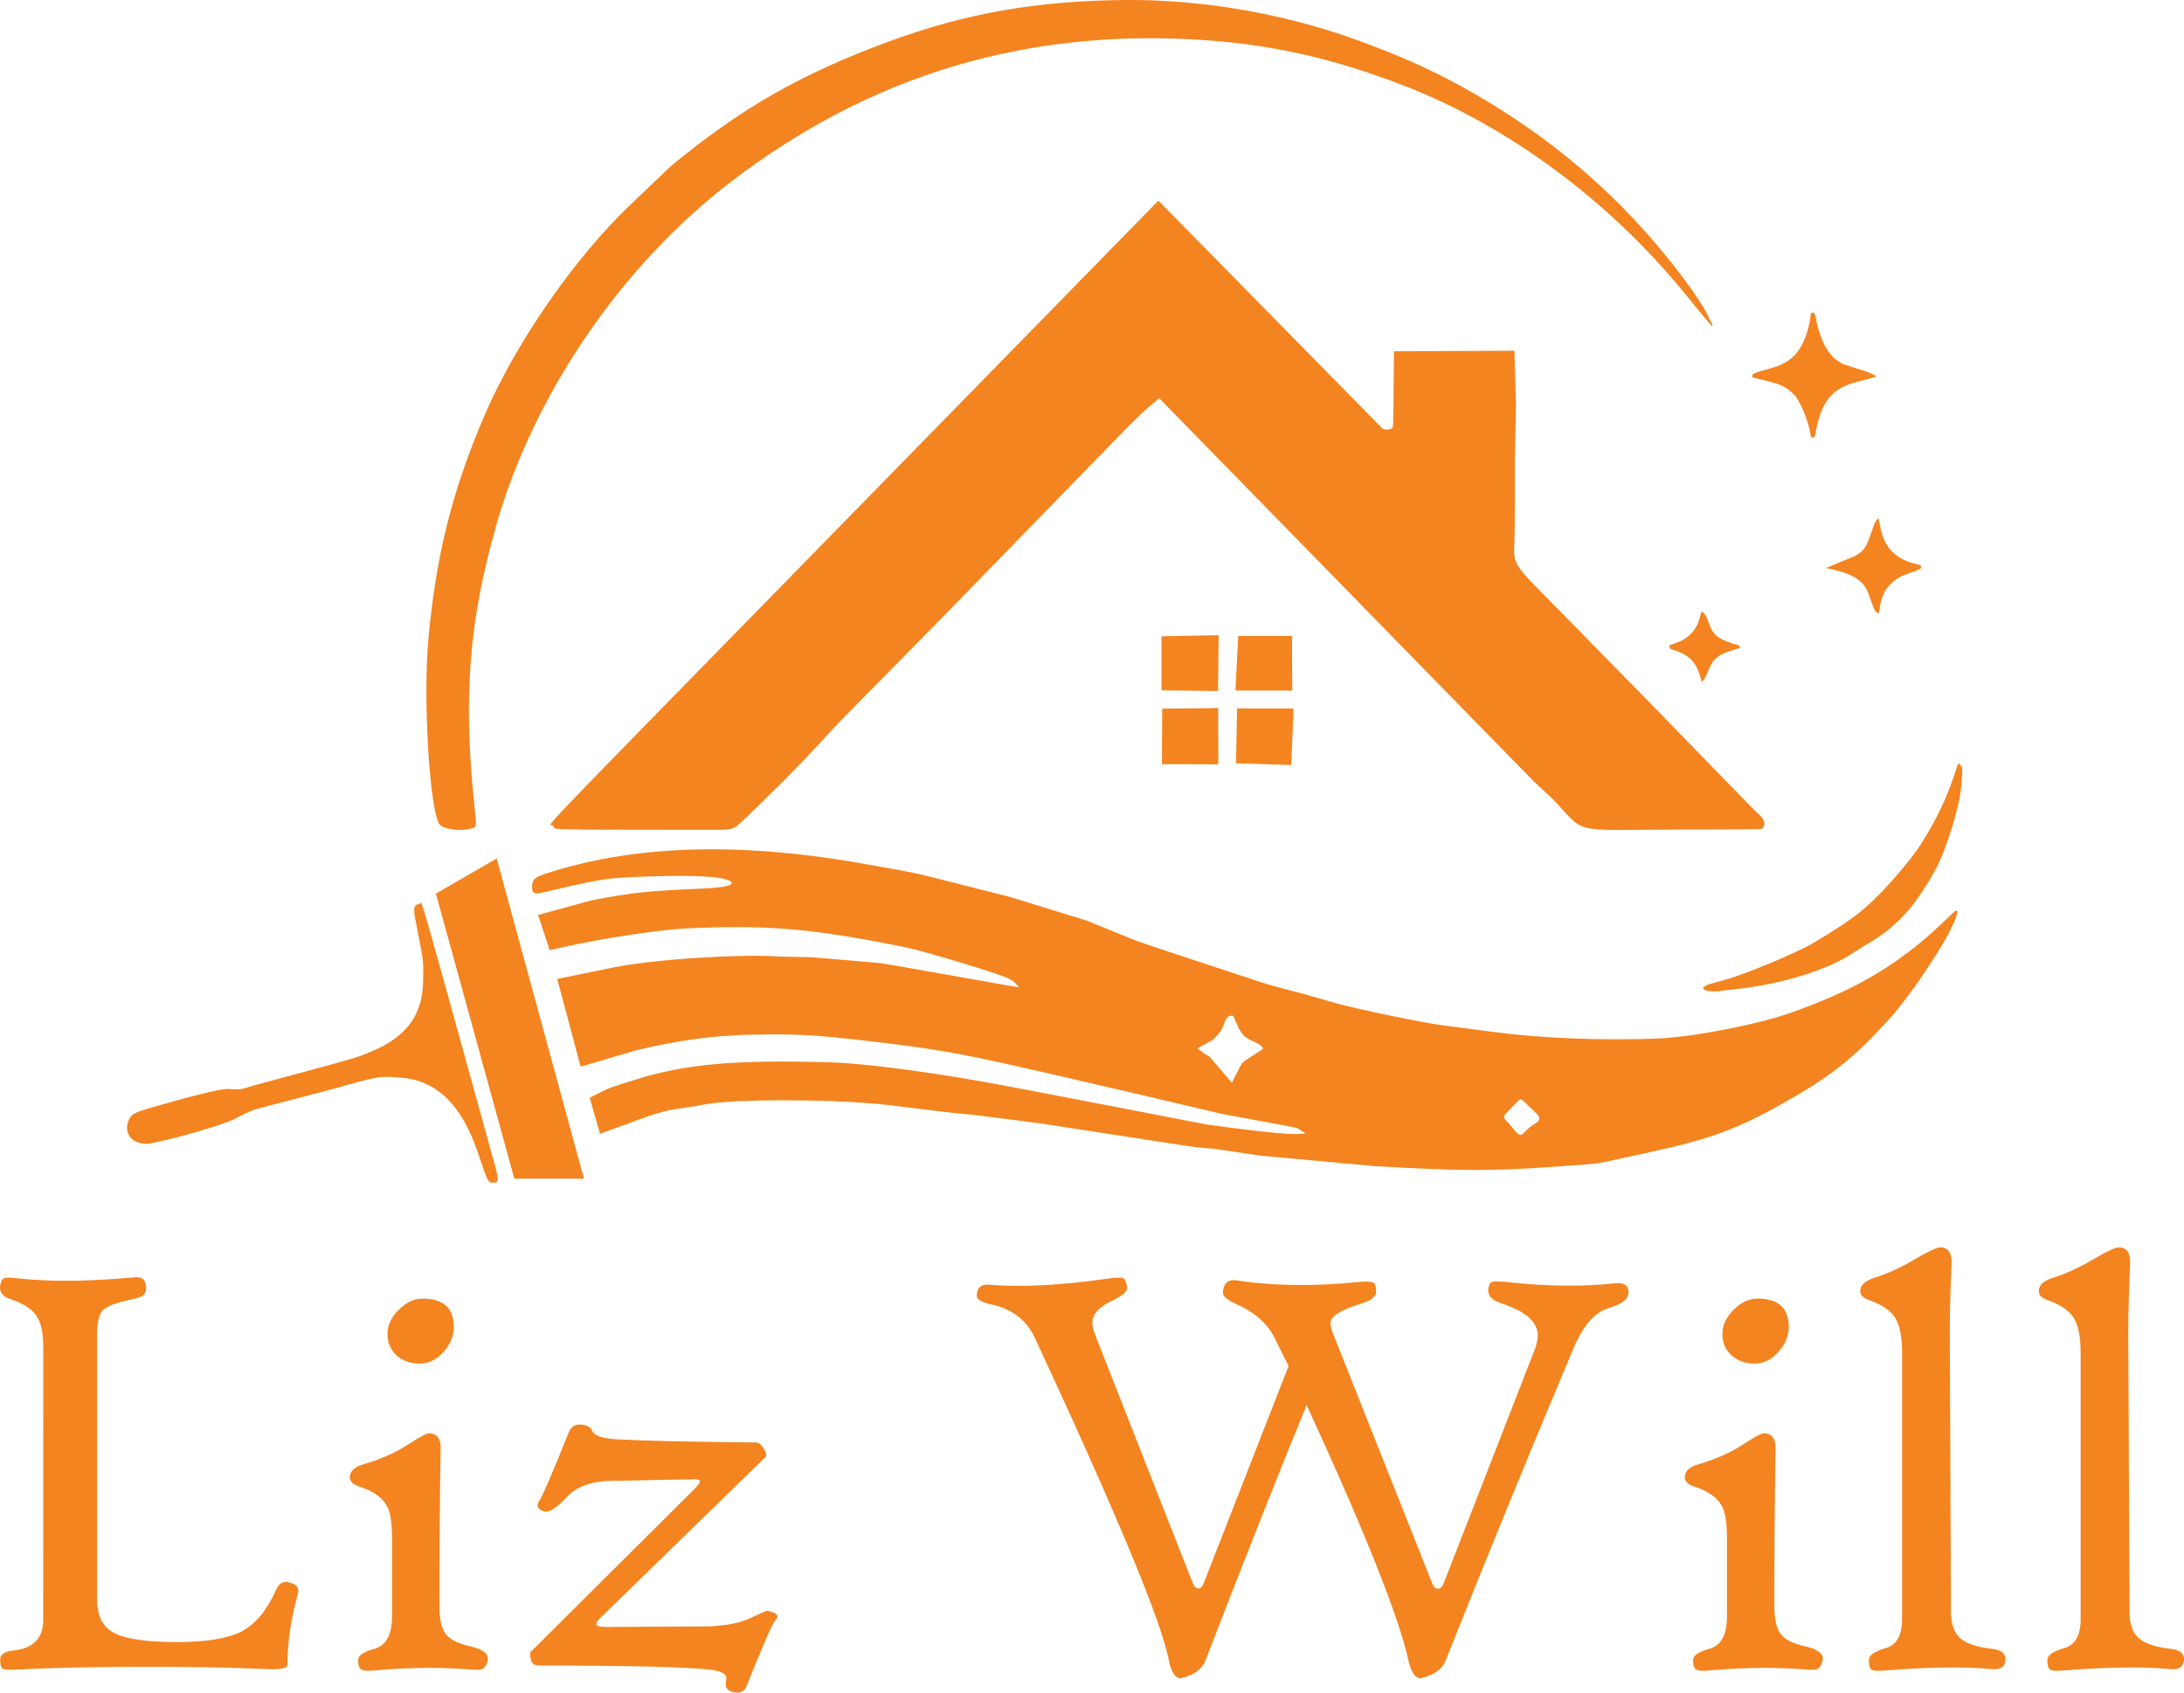 <svg width="80" height="62" viewBox="0 0 80 62" fill="none" xmlns="http://www.w3.org/2000/svg">
<g id="Logo">
<g id="Group 1">
<path id="Vector" fill-rule="evenodd" clip-rule="evenodd" d="M9.343 39.751H9.341C13.38 38.656 13.071 38.747 13.711 38.468C14.907 37.95 15.474 37.154 15.498 35.961C15.514 35.158 15.536 35.324 15.203 33.622C15.134 33.27 15.178 33.118 15.35 33.12C15.501 33.12 15.098 31.735 18.164 42.814C18.268 43.241 18.257 43.318 18.084 43.323C17.877 43.329 17.875 43.323 17.499 42.205C16.926 40.502 16.005 39.59 14.749 39.484C13.878 39.408 13.911 39.404 12.008 39.942C10.824 40.249 11.119 40.172 9.934 40.482C9.154 40.687 9.35 40.612 8.558 41.004C8.049 41.256 5.76 41.893 5.346 41.898C4.853 41.891 4.562 41.555 4.682 41.123C4.782 40.82 4.873 40.763 5.591 40.557C7.087 40.127 8.103 39.88 8.334 39.889C8.854 39.913 8.71 39.933 9.343 39.751Z" fill="#F4841F"/>
<path id="Vector_2" fill-rule="evenodd" clip-rule="evenodd" d="M18.222 31.542H18.219L21.392 43.177H18.84C17.197 37.209 17.608 38.7 15.967 32.733L18.195 31.447C18.21 31.5 18.206 31.487 18.222 31.542Z" fill="#F4841F"/>
<path id="Vector_3" fill-rule="evenodd" clip-rule="evenodd" d="M33.127 34.691L33.131 34.693C29.743 34.007 28.067 33.865 25.095 34.011C24.139 34.058 22.023 34.381 20.707 34.678C20.38 34.751 20.462 34.733 20.136 34.806C19.893 34.069 19.953 34.253 19.709 33.516L21.667 32.98C23.248 32.684 23.572 32.648 25.851 32.542C26.467 32.514 26.825 32.438 26.802 32.341C26.747 32.1 25.342 32.022 23.063 32.133C22.132 32.179 21.941 32.213 19.829 32.704C19.6 32.757 19.498 32.713 19.493 32.558C19.484 32.188 19.544 32.137 20.231 31.925C23.448 30.931 27.278 30.847 31.826 31.673C33.809 32.033 33.393 31.945 34.734 32.283L36.983 32.852L39.811 33.724L40.891 34.164C41.892 34.571 41.227 34.343 45.546 35.766C46.607 36.116 46.291 36.025 47.76 36.41C48.363 36.587 48.212 36.543 48.814 36.715C49.697 36.968 52.32 37.508 53.02 37.581L54.763 37.809C56.503 38.034 58.651 38.12 60.711 38.043C61.961 37.996 64.368 37.532 65.571 37.107C67.516 36.419 68.805 35.74 70.101 34.724C70.472 34.434 70.846 34.102 71.413 33.558C71.646 33.334 71.624 33.35 71.691 33.372C71.719 33.383 71.708 33.434 71.619 33.686C71.29 34.516 70.017 36.432 69.201 37.331C67.871 38.789 67.091 39.408 65.324 40.408C63.694 41.331 62.659 41.718 60.622 42.163L58.824 42.557C58.279 42.652 58.568 42.623 56.801 42.747C54.638 42.9 53.391 42.893 50.352 42.716L46.175 42.333C45.215 42.19 45.455 42.225 44.497 42.083C43.712 42.019 44.032 42.061 42.245 41.787L38.053 41.143L36.623 40.959C35.49 40.813 35.736 40.84 34.894 40.767L32.62 40.488C30.739 40.258 26.916 40.24 25.809 40.457C25.453 40.526 25.584 40.504 24.893 40.605C24.288 40.694 24.026 40.773 22.479 41.349L21.979 41.535L21.601 40.211C22.414 39.802 22.174 39.897 23.274 39.55C25.088 38.975 26.953 38.809 30.419 38.915C31.804 38.957 34.454 39.318 37.063 39.818C41.145 40.599 40.124 40.402 44.204 41.192C46.389 41.49 47.4 41.586 47.745 41.524C47.831 41.513 47.831 41.508 47.727 41.457C47.687 41.44 47.707 41.453 47.589 41.367C47.478 41.3 47.887 41.382 44.726 40.796C41.367 40.004 42.207 40.198 38.846 39.422C35.214 38.583 34.48 38.448 31.866 38.14C29.819 37.901 29.156 37.866 27.411 37.904C26.102 37.932 24.719 38.127 23.243 38.488C22.436 38.729 22.639 38.669 21.832 38.908C21.509 39.003 21.589 38.979 21.269 39.072C20.778 37.238 20.9 37.696 20.411 35.861L22.481 35.437C23.895 35.144 27.134 34.934 28.574 35.04L29.757 35.065L31.364 35.202C32.442 35.295 32.108 35.248 33.687 35.527C35.772 35.897 35.249 35.804 37.335 36.173C37.068 35.883 37.139 35.937 36.837 35.799C36.337 35.589 33.842 34.841 33.189 34.704C33.153 34.695 33.162 34.697 33.127 34.691ZM45.102 37.207C44.964 37.213 44.904 37.297 44.775 37.658C44.73 37.78 44.499 38.047 44.381 38.116C43.801 38.437 43.875 38.393 43.868 38.419L43.875 38.397C43.87 38.413 43.877 38.426 43.899 38.439C44.01 38.505 43.995 38.497 44.01 38.51C44.115 38.601 44.072 38.574 44.301 38.7L45.124 39.663C45.168 39.568 45.197 39.512 45.244 39.419C45.533 38.859 45.466 38.95 45.715 38.782C46.335 38.379 46.26 38.437 46.255 38.393C46.251 38.348 46.142 38.255 46.026 38.2C45.564 37.999 45.484 37.921 45.284 37.465C45.162 37.165 45.186 37.202 45.102 37.207ZM55.747 40.289C55.663 40.258 55.707 40.225 55.427 40.515L55.154 40.798C55.065 40.908 55.069 40.933 55.19 41.066L55.347 41.243C55.452 41.371 55.425 41.34 55.53 41.468C55.641 41.583 55.712 41.601 55.783 41.532C56.065 41.258 56.019 41.3 56.114 41.234C56.228 41.156 56.201 41.176 56.314 41.101C56.419 41.004 56.41 40.908 56.283 40.793C55.699 40.227 55.774 40.298 55.747 40.289Z" fill="#F4841F"/>
<path id="Vector_4" fill-rule="evenodd" clip-rule="evenodd" d="M44.339 25.944L44.33 25.938L44.621 25.933L44.626 27.998L42.561 27.991L42.572 25.957L44.339 25.944Z" fill="#F4841F"/>
<path id="Vector_5" fill-rule="evenodd" clip-rule="evenodd" d="M43.072 23.298L43.09 23.296C43.974 23.28 43.755 23.285 44.639 23.267L44.617 25.311C43.434 25.298 43.73 25.3 42.547 25.289L42.545 23.307L43.072 23.298Z" fill="#F4841F"/>
<path id="Vector_6" fill-rule="evenodd" clip-rule="evenodd" d="M47.145 25.953L47.156 25.955C47.287 25.957 47.253 25.957 47.385 25.957C47.336 27.137 47.347 26.842 47.298 28.024L45.273 27.96L45.315 25.953H47.145Z" fill="#F4841F"/>
<path id="Vector_7" fill-rule="evenodd" clip-rule="evenodd" d="M47.325 23.293C47.331 24.44 47.329 24.152 47.336 25.298C46.147 25.294 46.444 25.296 45.255 25.294L45.357 23.293C46.4 23.293 46.14 23.293 47.18 23.293H47.325Z" fill="#F4841F"/>
<path id="Vector_8" fill-rule="evenodd" clip-rule="evenodd" d="M71.706 28.022L71.708 28.015C71.73 27.971 71.757 27.966 71.79 28.002C71.893 28.104 71.895 28.159 71.839 28.814C71.77 29.593 71.27 31.197 70.872 31.903C70.09 33.297 69.416 34.011 68.285 34.647L67.814 34.95C66.873 35.554 65.235 36.052 63.599 36.231C63.181 36.277 63.261 36.266 63.036 36.299C62.761 36.342 62.45 36.304 62.394 36.224C62.363 36.182 62.423 36.131 62.587 36.056L63.192 35.89C63.923 35.691 65.835 34.894 66.409 34.549C67.751 33.742 68.167 33.438 68.818 32.781C69.367 32.228 70.072 31.383 70.352 30.94C70.99 29.931 71.339 29.181 71.699 28.044L71.706 28.022Z" fill="#F4841F"/>
<path id="Vector_9" fill-rule="evenodd" clip-rule="evenodd" d="M62.032 10.694H62.027C62.385 11.219 62.501 11.411 62.623 11.694C62.688 11.816 62.67 11.785 62.734 11.905C62.69 11.951 62.843 12.128 61.652 10.677C58.913 7.335 55.247 4.627 51.486 3.16C48.941 2.169 46.662 1.644 44.137 1.47C37.644 1.02 31.915 2.731 26.787 6.649C22.776 9.714 19.54 14.447 18.175 19.248C17.175 22.767 16.959 25.548 17.379 29.52C17.464 30.339 17.472 30.29 17.23 30.358C16.859 30.465 16.19 30.363 16.087 30.184C15.73 29.549 15.498 25.648 15.687 23.475C15.959 20.388 16.561 17.97 17.755 15.199C18.889 12.566 21.04 9.457 23.059 7.53L24.579 6.081C27.147 3.963 29.325 2.715 32.522 1.534C35.372 0.48 38.01 0.02 41.283 0C44.068 -0.015 47.038 0.5 49.69 1.461C51.45 2.096 52.731 2.687 54.156 3.519C57.332 5.375 59.907 7.72 62.032 10.694Z" fill="#F4841F"/>
<path id="Vector_10" fill-rule="evenodd" clip-rule="evenodd" d="M59.713 25.008L59.718 25.006L63.303 28.692C64.308 29.726 64.208 29.624 64.501 29.905C64.641 30.049 64.668 30.21 64.568 30.323C64.513 30.385 64.99 30.376 61.22 30.389C57.483 30.403 58.106 30.564 56.866 29.256C56.485 28.907 56.581 28.993 56.201 28.643L42.461 14.586C41.587 15.334 42.25 14.675 37.828 19.217C33.796 23.362 34.807 22.328 30.748 26.446C29.981 27.274 30.174 27.068 29.403 27.889C28.836 28.491 27.111 30.186 26.993 30.256C26.702 30.416 26.931 30.396 25.38 30.396C19.789 30.389 20.34 30.405 20.265 30.252C20.173 30.073 18.806 31.505 29.843 20.22L42.432 7.349C47.127 12.123 45.953 10.929 50.646 15.704C50.75 15.75 50.89 15.748 50.959 15.699C51.046 15.637 51.03 15.943 51.055 13.549L51.061 12.869C53.582 12.856 52.953 12.86 55.472 12.847L55.532 14.799L55.49 16.821C55.49 18.379 55.492 17.989 55.481 19.547C55.469 20.839 55.185 20.388 57.468 22.718C58.751 24.028 58.428 23.7 59.713 25.008Z" fill="#F4841F"/>
<path id="Vector_11" fill-rule="evenodd" clip-rule="evenodd" d="M62.452 22.51H62.454C62.512 22.596 62.485 22.534 62.639 22.941C62.779 23.289 63.021 23.453 63.659 23.63C63.719 23.649 63.746 23.683 63.723 23.718C63.708 23.745 63.761 23.727 63.363 23.853C62.881 24.006 62.716 24.174 62.514 24.709C62.461 24.849 62.361 24.986 62.33 24.964C62.283 24.802 62.294 24.842 62.247 24.68C62.085 24.2 61.814 23.959 61.26 23.796C61.174 23.769 61.145 23.736 61.151 23.678C61.16 23.623 61.129 23.638 61.363 23.563C61.901 23.373 62.172 23.059 62.296 22.494C62.309 22.441 62.318 22.424 62.334 22.417C62.361 22.404 62.392 22.428 62.452 22.51Z" fill="#F4841F"/>
<path id="Vector_12" fill-rule="evenodd" clip-rule="evenodd" d="M66.491 11.546C66.684 12.555 67.004 13.108 67.531 13.343L68.332 13.602C68.518 13.662 68.721 13.761 68.716 13.792C68.714 13.81 68.816 13.781 68.011 13.991C67.102 14.228 66.709 14.715 66.506 15.85C66.48 16.012 66.446 16.054 66.369 16.018C66.326 15.998 66.34 16.038 66.284 15.742C66.191 15.286 65.891 14.613 65.711 14.445C65.362 14.122 65.235 14.069 64.248 13.839C64.199 13.825 64.177 13.806 64.181 13.779C64.197 13.682 64.235 13.666 64.901 13.478C65.675 13.263 66.046 12.825 66.278 11.858C66.297 11.776 66.309 11.697 66.32 11.546C66.326 11.491 66.351 11.458 66.391 11.451C66.442 11.444 66.478 11.476 66.491 11.546Z" fill="#F4841F"/>
<path id="Vector_13" fill-rule="evenodd" clip-rule="evenodd" d="M68.738 19.052V19.054C68.776 18.996 68.794 18.987 68.816 19.014L68.885 19.352C69.045 20.107 69.468 20.51 70.294 20.689C70.383 20.713 70.399 20.738 70.366 20.797C70.337 20.85 70.415 20.817 69.825 21.036C69.296 21.231 68.967 21.618 68.874 22.154C68.823 22.501 68.834 22.457 68.794 22.459C68.749 22.459 68.674 22.368 68.625 22.253L68.465 21.802C68.312 21.361 68.027 21.12 67.471 20.954C67.267 20.892 67.098 20.85 66.889 20.806L67.967 20.357C68.323 20.138 68.352 20.089 68.636 19.248C68.665 19.171 68.654 19.193 68.738 19.052Z" fill="#F4841F"/>
<path id="Vector_14" fill-rule="evenodd" clip-rule="evenodd" d="M10.912 58.38C10.659 59.291 10.53 60.148 10.53 60.951C10.53 60.958 10.53 60.962 10.53 60.969C10.53 61.088 10.361 61.146 10.003 61.146C9.946 61.146 9.883 61.144 9.814 61.141C8.572 61.084 7.085 61.055 5.437 61.055C3.501 61.055 1.872 61.09 0.487 61.163C0.438 61.166 0.393 61.168 0.351 61.168C0.216 61.168 0.127 61.15 0.084 61.119C0.029 61.066 0.007 60.964 0.007 60.783C0.007 60.601 0.167 60.493 0.487 60.46C0.856 60.424 1.131 60.309 1.314 60.117C1.494 59.929 1.583 59.666 1.583 59.329L1.585 49.379C1.585 48.865 1.516 48.502 1.374 48.257C1.209 47.976 0.887 47.757 0.387 47.589C0.129 47.502 0 47.365 0 47.175C0 47.082 0.031 46.953 0.071 46.894C0.116 46.825 0.169 46.803 0.307 46.803C0.398 46.803 0.531 46.814 0.734 46.834C1.245 46.889 1.805 46.916 2.41 46.916C3.09 46.916 3.83 46.883 4.63 46.814C4.862 46.794 4.977 46.788 5.037 46.788C5.237 46.788 5.353 46.927 5.353 47.173C5.353 47.319 5.304 47.418 5.202 47.48C5.155 47.513 5.002 47.558 4.744 47.615C4.21 47.732 3.89 47.861 3.757 48.009C3.623 48.151 3.555 48.46 3.555 48.936V58.586C3.555 59.188 3.768 59.601 4.195 59.825C4.606 60.039 5.377 60.15 6.489 60.15C7.551 60.15 8.338 60.02 8.852 59.761C9.356 59.491 9.77 58.995 10.095 58.274C10.186 58.055 10.31 57.946 10.472 57.946C10.526 57.946 10.581 57.957 10.643 57.982C10.83 58.026 10.928 58.123 10.928 58.269C10.928 58.305 10.924 58.342 10.912 58.38Z" fill="#F4841F"/>
<path id="Vector_15" fill-rule="evenodd" clip-rule="evenodd" d="M16.623 48.602C16.623 48.938 16.499 49.239 16.241 49.529C15.988 49.806 15.696 49.95 15.392 49.95C15.036 49.95 14.747 49.85 14.527 49.649C14.305 49.445 14.194 49.182 14.194 48.861C14.194 48.54 14.334 48.241 14.607 47.978C14.876 47.706 15.167 47.569 15.481 47.569C16.241 47.569 16.623 47.912 16.623 48.602ZM17.866 60.807C17.826 61.042 17.712 61.166 17.535 61.166C17.452 61.166 17.295 61.159 17.059 61.141C16.614 61.111 16.165 61.095 15.712 61.095C15.076 61.095 14.431 61.126 13.778 61.184C13.669 61.197 13.576 61.203 13.498 61.203C13.198 61.203 13.118 61.119 13.118 60.807C13.118 60.644 13.32 60.504 13.711 60.398C14.145 60.279 14.36 59.882 14.36 59.21C14.36 57.575 14.36 57.984 14.36 56.351C14.36 55.793 14.3 55.402 14.18 55.178C14.009 54.857 13.665 54.614 13.164 54.455C12.931 54.382 12.815 54.264 12.815 54.105C12.815 53.893 12.986 53.733 13.32 53.636C13.949 53.455 14.502 53.205 14.985 52.89C15.385 52.629 15.616 52.505 15.71 52.505C15.996 52.505 16.141 52.678 16.141 53.025C16.141 53.039 16.141 53.052 16.141 53.065C16.112 54.849 16.096 56.658 16.096 58.497C16.096 58.606 16.096 58.714 16.096 58.822C16.096 58.829 16.096 58.836 16.096 58.84C16.096 59.296 16.168 59.623 16.308 59.827C16.461 60.046 16.752 60.201 17.206 60.301C17.646 60.398 17.87 60.551 17.87 60.752C17.87 60.77 17.868 60.787 17.866 60.807Z" fill="#F4841F"/>
<path id="Vector_16" fill-rule="evenodd" clip-rule="evenodd" d="M28.392 59.373C28.294 59.466 27.974 60.201 27.336 61.788C27.278 61.929 27.169 62 27.011 62C26.965 62 26.913 61.993 26.858 61.982C26.675 61.947 26.582 61.843 26.582 61.672C26.582 61.633 26.589 61.588 26.6 61.54C26.604 61.52 26.607 61.502 26.607 61.484C26.607 61.318 26.42 61.212 26.051 61.166C25.248 61.064 23.085 61.011 19.724 61.009C19.522 61.009 19.422 60.874 19.422 60.602C19.422 60.542 19.435 60.502 19.466 60.484C21.478 58.482 23.49 56.479 25.502 54.479C25.591 54.379 25.637 54.306 25.637 54.262C25.637 54.211 25.566 54.187 25.413 54.187C25.335 54.187 24.315 54.207 22.356 54.247C21.647 54.26 21.105 54.464 20.753 54.844C20.425 55.2 20.18 55.373 19.998 55.373C19.973 55.373 19.949 55.368 19.927 55.362C19.771 55.313 19.691 55.238 19.691 55.141C19.691 55.094 19.709 55.041 19.747 54.986C19.88 54.786 20.187 54.074 20.845 52.441C20.925 52.264 21.049 52.182 21.236 52.182C21.472 52.182 21.616 52.257 21.696 52.419C21.772 52.598 22.083 52.698 22.659 52.727C23.712 52.78 25.295 52.817 27.674 52.839H27.678C27.778 52.839 27.865 52.897 27.943 53.012C28.023 53.12 28.065 53.218 28.067 53.304C28.065 53.335 28.056 53.357 28.045 53.368L21.994 59.263C21.894 59.362 21.843 59.438 21.841 59.491C21.852 59.566 21.961 59.599 22.198 59.597C23.439 59.593 24.677 59.586 25.915 59.577C26.576 59.555 27.087 59.458 27.474 59.276C27.834 59.108 28.065 59.006 28.089 59.006C28.149 59.006 28.205 59.019 28.278 59.05C28.409 59.09 28.476 59.145 28.476 59.216C28.476 59.263 28.447 59.314 28.392 59.373Z" fill="#F4841F"/>
<path id="Vector_17" fill-rule="evenodd" clip-rule="evenodd" d="M59.653 47.341C59.653 47.587 59.422 47.77 58.937 47.912C58.419 48.065 57.984 48.558 57.633 49.399C56.065 53.118 54.514 56.911 52.953 60.827C52.833 61.13 52.564 61.336 52.128 61.453C52.095 61.471 52.077 61.476 52.051 61.476C51.839 61.476 51.688 61.261 51.593 60.83C51.248 59.248 49.988 56.083 47.862 51.47C46.922 53.753 45.673 56.9 44.152 60.832C44.028 61.15 43.737 61.361 43.261 61.476C43.048 61.476 42.901 61.261 42.819 60.83C42.545 59.4 40.936 55.523 37.913 49.02C37.606 48.359 37.072 47.945 36.33 47.788C35.968 47.711 35.781 47.602 35.781 47.471C35.781 47.195 35.912 47.056 36.174 47.056C36.203 47.056 36.232 47.058 36.263 47.06C36.588 47.089 36.934 47.102 37.306 47.102C38.251 47.102 39.349 47.011 40.596 46.834C40.747 46.812 40.874 46.801 40.969 46.801C41.12 46.801 41.171 46.821 41.212 46.894C41.245 46.952 41.283 47.111 41.283 47.182C41.283 47.317 41.094 47.478 40.729 47.651C40.258 47.874 40.013 48.144 40.013 48.441C40.013 48.571 40.047 48.722 40.115 48.894C40.862 50.802 42.054 53.831 43.688 57.982C43.743 58.123 43.81 58.188 43.901 58.188C43.979 58.188 44.044 58.119 44.097 57.982L47.202 50.036C47.078 49.801 46.909 49.463 46.696 49.025C46.431 48.485 45.958 48.065 45.275 47.764C44.957 47.624 44.793 47.48 44.793 47.345C44.793 47.337 44.793 47.328 44.795 47.319C44.824 47.033 44.959 46.892 45.197 46.892C45.228 46.892 45.264 46.894 45.3 46.901C46.035 47.014 46.824 47.071 47.663 47.071C48.325 47.071 49.019 47.036 49.743 46.963C49.861 46.952 49.961 46.945 50.045 46.945C50.248 46.945 50.328 46.974 50.366 47.058C50.392 47.115 50.406 47.204 50.406 47.319C50.406 47.5 50.221 47.64 49.834 47.761C49.092 47.992 48.736 48.219 48.736 48.463C48.736 48.565 48.774 48.708 48.847 48.894L52.455 57.982C52.513 58.132 52.582 58.199 52.678 58.199C52.758 58.199 52.835 58.119 52.889 57.982L56.239 49.379C56.301 49.189 56.328 49.045 56.328 48.914C56.328 48.423 55.885 48.034 54.994 47.742C54.674 47.638 54.514 47.483 54.514 47.279C54.514 47.131 54.565 46.998 54.638 46.965C54.676 46.947 54.749 46.941 54.854 46.941C54.956 46.941 55.092 46.949 55.252 46.967C56.005 47.053 56.741 47.095 57.457 47.095C58.044 47.095 58.615 47.067 59.173 47.007C59.206 47.005 59.24 47.002 59.271 47.002C59.524 47.002 59.653 47.115 59.653 47.341Z" fill="#F4841F"/>
<path id="Vector_18" fill-rule="evenodd" clip-rule="evenodd" d="M65.522 48.602C65.522 48.938 65.397 49.239 65.139 49.529C64.886 49.806 64.595 49.95 64.29 49.95C63.935 49.95 63.646 49.85 63.425 49.649C63.203 49.445 63.092 49.182 63.092 48.861C63.092 48.54 63.232 48.241 63.506 47.978C63.775 47.706 64.066 47.569 64.379 47.569C65.139 47.569 65.522 47.912 65.522 48.602ZM66.764 60.807C66.724 61.042 66.611 61.166 66.433 61.166C66.351 61.166 66.193 61.159 65.957 61.141C65.513 61.111 65.064 61.095 64.61 61.095C63.975 61.095 63.33 61.126 62.676 61.184C62.568 61.197 62.474 61.203 62.396 61.203C62.096 61.203 62.016 61.119 62.016 60.807C62.016 60.644 62.218 60.504 62.61 60.398C63.043 60.279 63.259 59.882 63.259 59.21C63.259 57.575 63.259 57.984 63.259 56.351C63.259 55.793 63.199 55.402 63.079 55.178C62.908 54.857 62.563 54.614 62.061 54.455C61.83 54.382 61.714 54.264 61.714 54.105C61.714 53.893 61.885 53.733 62.218 53.636C62.848 53.455 63.401 53.205 63.883 52.89C64.284 52.629 64.515 52.505 64.606 52.505C64.895 52.505 65.039 52.678 65.039 53.025C65.039 53.039 65.039 53.052 65.039 53.065C65.01 54.849 64.995 56.658 64.995 58.497C64.995 58.606 64.995 58.714 64.995 58.822C64.995 58.829 64.995 58.836 64.995 58.84C64.995 59.296 65.066 59.623 65.206 59.827C65.359 60.046 65.651 60.201 66.102 60.301C66.544 60.398 66.769 60.551 66.769 60.752C66.769 60.77 66.767 60.787 66.764 60.807Z" fill="#F4841F"/>
<path id="Vector_19" fill-rule="evenodd" clip-rule="evenodd" d="M73.46 60.763C73.46 61.022 73.329 61.146 73.058 61.146C73.026 61.146 72.991 61.144 72.955 61.142C72.522 61.099 72.042 61.08 71.508 61.08C70.81 61.08 70.021 61.115 69.127 61.184C69.01 61.197 68.907 61.203 68.821 61.203C68.694 61.203 68.607 61.19 68.567 61.164C68.492 61.122 68.454 61.007 68.454 60.821C68.454 60.635 68.643 60.498 69.07 60.374C69.252 60.321 69.394 60.219 69.494 60.068C69.614 59.887 69.674 59.632 69.674 59.307V49.551C69.674 48.976 69.588 48.542 69.419 48.268C69.239 47.998 68.923 47.783 68.487 47.633C68.26 47.56 68.14 47.443 68.14 47.299C68.14 47.082 68.309 46.92 68.645 46.812C69.174 46.644 69.699 46.398 70.223 46.08C70.67 45.821 70.953 45.693 71.075 45.693C71.35 45.693 71.488 45.872 71.488 46.235C71.464 46.854 71.47 46.699 71.446 47.319C71.428 47.834 71.419 48.341 71.421 48.843L71.464 59.05C71.466 59.489 71.577 59.803 71.802 60.009C72.024 60.203 72.409 60.332 72.955 60.398C73.287 60.429 73.46 60.555 73.46 60.763Z" fill="#F4841F"/>
<path id="Vector_20" fill-rule="evenodd" clip-rule="evenodd" d="M80 60.763C80 61.022 79.867 61.146 79.595 61.146C79.564 61.146 79.531 61.144 79.495 61.142C79.062 61.099 78.579 61.08 78.046 61.08C77.35 61.08 76.561 61.115 75.665 61.184C75.55 61.197 75.447 61.203 75.361 61.203C75.234 61.203 75.147 61.19 75.105 61.164C75.032 61.122 74.994 61.007 74.994 60.821C74.994 60.635 75.181 60.498 75.61 60.374C75.792 60.321 75.934 60.219 76.034 60.068C76.154 59.887 76.214 59.632 76.214 59.307V49.551C76.214 48.976 76.128 48.542 75.956 48.268C75.776 47.998 75.463 47.783 75.027 47.633C74.8 47.56 74.68 47.443 74.68 47.299C74.68 47.082 74.847 46.92 75.185 46.812C75.714 46.644 76.239 46.398 76.763 46.08C77.208 45.821 77.493 45.693 77.615 45.693C77.89 45.693 78.028 45.872 78.028 46.235C78.001 46.854 78.008 46.699 77.986 47.319C77.966 47.834 77.957 48.341 77.959 48.843L78.004 59.05C78.004 59.489 78.115 59.803 78.342 60.009C78.564 60.203 78.948 60.332 79.495 60.398C79.824 60.429 80 60.555 80 60.763Z" fill="#F4841F"/>
</g>
</g>
</svg>
